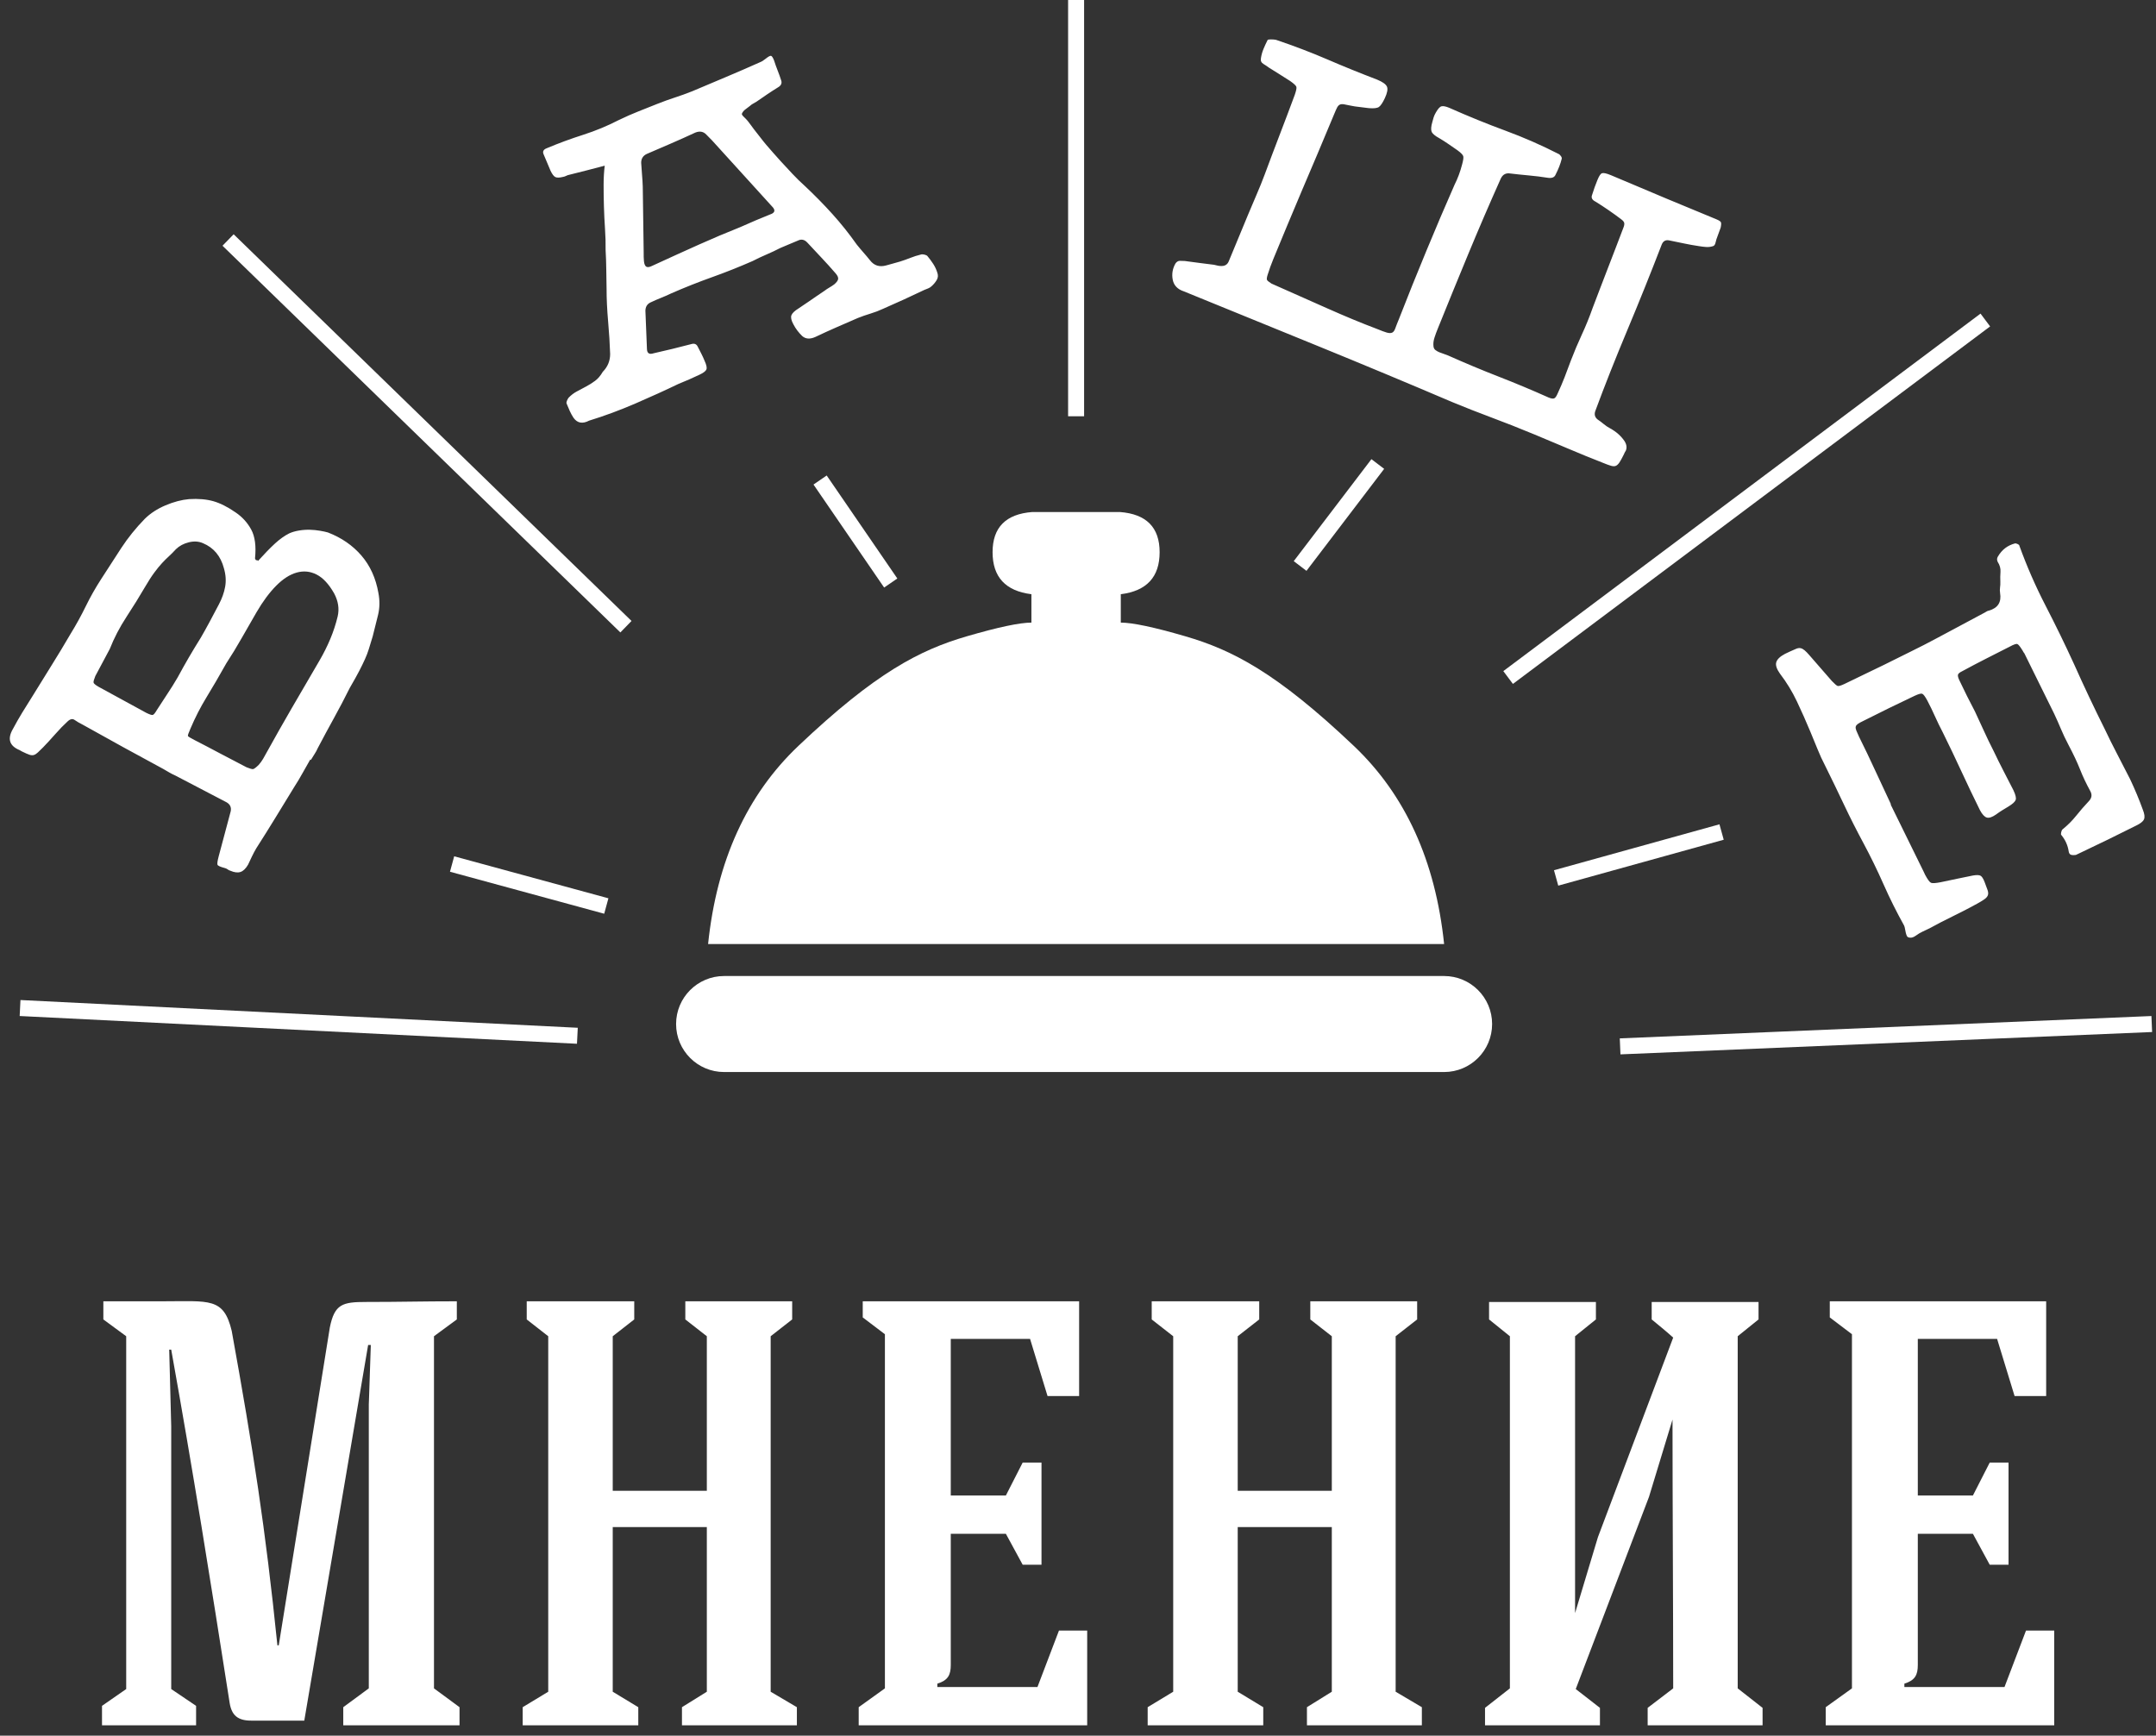 <?xml version="1.0" encoding="UTF-8"?>
<svg width="159px" height="128px" viewBox="0 0 159 128" version="1.1" xmlns="http://www.w3.org/2000/svg" xmlns:xlink="http://www.w3.org/1999/xlink">
    <rect x="0" y="0" width="159" height="128" fill="#333333" stroke="none"/>
    <!-- Generator: Sketch 52.1 (67048) - http://www.bohemiancoding.com/sketch -->
    <title>vashe-mnenie</title>
    <desc>Created with Sketch.</desc>
    <g id="0-Navigation-menu-" stroke="none" stroke-width="1" fill="none" fill-rule="evenodd">
        <g id="0.2.-Main-menu-D" transform="translate(-676, -142)">
            <g id="vashe-mnenie" transform="translate(676, 142)">
                <path d="M12.627,105.186 L12.627,124.564 L14.461,125.803 L14.461,127.24 L7.523,127.24 L7.523,125.803 L9.307,124.564 L9.307,98.545 L7.622,97.306 L7.622,95.968 L11.983,95.968 C15.452,95.968 16.493,95.67 17.088,98.148 C18.674,106.92 19.566,112.62 20.458,121.342 L20.557,121.342 L24.324,97.9 C24.671,96.166 25.265,96.017 27,96.017 C29.627,96.017 31.064,95.968 33.69,95.968 L33.69,97.306 L32.005,98.545 L32.005,124.514 L33.889,125.902 L33.889,127.24 L25.315,127.24 L25.315,125.902 L27.198,124.514 L27.198,103.55 C27.198,103.6 27.198,103.649 27.347,99.189 L27.149,99.189 L22.44,126.893 L18.525,126.893 C17.534,126.893 17.088,126.497 16.939,125.605 C15.552,116.733 14.213,108.358 12.627,99.536 L12.479,99.536 L12.627,105.186 Z M40.431,124.762 L40.431,98.545 L38.845,97.306 L38.845,95.968 L46.774,95.968 L46.774,97.306 L45.188,98.545 L45.188,109.944 L52.127,109.944 L52.127,98.545 L50.541,97.306 L50.541,95.968 L58.421,95.968 L58.421,97.306 L56.835,98.545 L56.835,124.762 L58.768,125.902 L58.768,127.24 L50.293,127.24 L50.293,125.902 L52.127,124.762 L52.127,112.62 L45.188,112.62 L45.188,124.762 L47.072,125.902 L47.072,127.24 L38.547,127.24 L38.547,125.902 L40.431,124.762 Z M80.178,127.24 L63.327,127.24 L63.327,125.902 L65.26,124.514 L65.26,98.396 L63.625,97.157 L63.625,95.968 L79.583,95.968 L79.583,102.956 L77.254,102.956 L75.965,98.743 L70.117,98.743 L70.117,110.29 L74.181,110.29 L75.42,107.862 L76.808,107.862 L76.808,115.395 L75.42,115.395 L74.181,113.115 L70.117,113.115 L70.117,122.78 C70.117,123.523 69.919,123.919 69.126,124.167 L69.126,124.415 L76.51,124.415 L78.096,120.252 L80.178,120.252 L80.178,127.24 Z M86.521,124.762 L86.521,98.545 L84.936,97.306 L84.936,95.968 L92.865,95.968 L92.865,97.306 L91.279,98.545 L91.279,109.944 L98.218,109.944 L98.218,98.545 L96.632,97.306 L96.632,95.968 L104.512,95.968 L104.512,97.306 L102.926,98.545 L102.926,124.762 L104.859,125.902 L104.859,127.24 L96.384,127.24 L96.384,125.902 L98.218,124.762 L98.218,112.62 L91.279,112.62 L91.279,124.762 L93.162,125.902 L93.162,127.24 L84.638,127.24 L84.638,125.902 L86.521,124.762 Z M121.808,97.306 L121.808,96.017 L129.688,96.017 L129.688,97.306 L128.152,98.545 L128.152,124.514 L129.986,125.951 L129.986,127.24 L121.511,127.24 L121.511,125.951 L123.394,124.514 C123.394,118.22 123.344,110.935 123.344,104.69 L121.61,110.39 L116.208,124.564 L117.992,125.951 L117.992,127.24 L109.517,127.24 L109.517,125.951 L111.351,124.514 L111.351,98.545 L109.815,97.306 L109.815,96.017 L117.695,96.017 L117.695,97.306 L116.158,98.545 L116.158,118.963 L117.843,113.363 L123.394,98.644 C122.898,98.198 122.353,97.752 121.808,97.306 Z M151.495,127.24 L134.644,127.24 L134.644,125.902 L136.577,124.514 L136.577,98.396 L134.942,97.157 L134.942,95.968 L150.9,95.968 L150.9,102.956 L148.571,102.956 L147.282,98.743 L141.434,98.743 L141.434,110.29 L145.498,110.29 L146.737,107.862 L148.125,107.862 L148.125,115.395 L146.737,115.395 L145.498,113.115 L141.434,113.115 L141.434,122.78 C141.434,123.523 141.236,123.919 140.443,124.167 L140.443,124.415 L147.827,124.415 L149.413,120.252 L151.495,120.252 L151.495,127.24 Z" id="мнение" fill="#FFFFFF"></path>
                <path d="M77.429,37.76 L82.587,37.76 C84.542,37.907 85.52,38.895 85.52,40.724 C85.52,42.552 84.565,43.585 82.656,43.822 L82.656,45.916 C83.519,45.916 85.106,46.252 87.417,46.925 C90.882,47.935 94.139,49.6 99.841,55.009 C103.641,58.615 105.861,63.485 106.5,69.62 L74.64,69.62 L52.22,69.62 C52.859,63.485 55.079,58.615 58.879,55.009 C64.581,49.6 67.838,47.935 71.303,46.925 C73.614,46.252 75.201,45.916 76.064,45.916 L76.064,43.822 C74.155,43.585 73.2,42.552 73.2,40.724 C73.2,38.895 74.178,37.907 76.133,37.76 L77.429,37.76 Z M53.4,71.98 L106.5,71.98 C108.455,71.98 110.04,73.565 110.04,75.52 C110.04,77.475 108.455,79.06 106.5,79.06 L53.4,79.06 C51.445,79.06 49.86,77.475 49.86,75.52 C49.86,73.565 51.445,71.98 53.4,71.98 Z" id="Combined-Shape" fill="#FFFFFF"></path>
                <path d="M10.92,83.357 C22.989,41.159 45.771,20.06 79.265,20.06 C112.759,20.06 134.729,41.159 145.175,83.357" id="Path-12"></path>
                <path d="M22.88,56.013 C22.681,56.355 22.487,56.696 22.301,57.035 C22.114,57.374 21.913,57.71 21.697,58.043 C21.233,58.801 20.773,59.554 20.314,60.303 C19.856,61.052 19.382,61.808 18.893,62.572 C18.779,62.768 18.673,62.968 18.575,63.173 C18.477,63.379 18.384,63.576 18.296,63.765 C18.125,64.058 17.938,64.239 17.735,64.306 C17.531,64.373 17.282,64.343 16.985,64.214 C16.911,64.192 16.847,64.16 16.795,64.119 C16.742,64.077 16.679,64.046 16.604,64.024 C16.263,63.935 16.076,63.853 16.042,63.779 C16.009,63.705 16.037,63.497 16.127,63.156 C16.272,62.607 16.42,62.054 16.57,61.496 C16.72,60.939 16.867,60.386 17.013,59.837 C17.074,59.545 16.974,59.322 16.713,59.17 C16.074,58.842 15.441,58.511 14.816,58.179 C14.19,57.847 13.557,57.517 12.918,57.188 C12.762,57.119 12.615,57.044 12.476,56.963 L12.048,56.713 C11.05,56.176 10.059,55.636 9.074,55.095 C8.089,54.553 7.103,54.006 6.115,53.452 C5.86,53.325 5.657,53.206 5.503,53.095 C5.349,52.984 5.173,53.023 4.975,53.213 C4.697,53.466 4.395,53.777 4.071,54.145 C3.747,54.514 3.449,54.837 3.178,55.116 C3.024,55.267 2.898,55.39 2.799,55.485 C2.699,55.58 2.602,55.644 2.507,55.676 C2.412,55.708 2.3,55.703 2.172,55.661 C2.043,55.618 1.852,55.534 1.598,55.408 L1.451,55.322 C0.693,55.011 0.527,54.489 0.955,53.755 C1.177,53.338 1.406,52.936 1.642,52.549 C1.878,52.162 2.123,51.77 2.377,51.371 C2.85,50.598 3.324,49.831 3.801,49.071 C4.277,48.31 4.743,47.538 5.199,46.755 C5.615,46.08 5.991,45.397 6.327,44.708 C6.663,44.019 7.047,43.342 7.479,42.676 C7.968,41.912 8.459,41.154 8.951,40.403 C9.444,39.652 10.016,38.942 10.668,38.273 C11.084,37.86 11.596,37.525 12.205,37.268 C12.813,37.011 13.394,36.858 13.947,36.809 C14.627,36.768 15.22,36.818 15.727,36.961 C16.234,37.104 16.783,37.38 17.375,37.79 C17.861,38.118 18.245,38.538 18.525,39.051 C18.805,39.564 18.899,40.274 18.807,41.182 C18.85,41.295 18.89,41.339 18.925,41.316 C18.96,41.293 18.993,41.312 19.023,41.373 C19.515,40.83 19.936,40.398 20.286,40.077 C20.637,39.757 20.983,39.511 21.324,39.338 C21.533,39.242 21.776,39.171 22.054,39.125 C22.332,39.079 22.6,39.061 22.858,39.069 C23.115,39.077 23.363,39.101 23.602,39.142 C23.84,39.182 24.034,39.225 24.184,39.268 C25.183,39.654 26.005,40.22 26.651,40.968 C27.297,41.716 27.715,42.638 27.907,43.733 C28.015,44.298 28.006,44.839 27.879,45.356 C27.753,45.872 27.622,46.397 27.486,46.93 C27.368,47.32 27.272,47.635 27.197,47.876 C27.123,48.116 27.029,48.362 26.915,48.613 C26.802,48.863 26.663,49.149 26.499,49.468 C26.334,49.787 26.1,50.208 25.796,50.73 C25.417,51.493 25.026,52.237 24.624,52.965 C24.222,53.692 23.824,54.432 23.428,55.185 C23.369,55.325 23.292,55.466 23.198,55.608 C23.104,55.75 23.015,55.894 22.929,56.041 L22.88,56.013 Z M23.565,48.709 C23.869,48.187 24.134,47.658 24.358,47.122 C24.583,46.587 24.765,46.032 24.903,45.457 C25.032,44.898 24.946,44.334 24.644,43.765 C24.256,43.08 23.827,42.617 23.356,42.375 C22.885,42.133 22.395,42.083 21.887,42.224 C21.379,42.364 20.874,42.687 20.372,43.192 C19.87,43.697 19.386,44.349 18.92,45.149 C18.549,45.785 18.185,46.419 17.827,47.052 C17.469,47.685 17.088,48.31 16.685,48.927 C16.159,49.866 15.674,50.698 15.23,51.422 C14.786,52.147 14.39,52.921 14.041,53.745 C13.902,54.057 13.842,54.235 13.86,54.279 C13.879,54.322 14.039,54.421 14.342,54.576 C14.949,54.886 15.589,55.221 16.264,55.582 C16.939,55.942 17.58,56.277 18.186,56.587 C18.433,56.688 18.593,56.732 18.666,56.719 C18.739,56.707 18.874,56.606 19.072,56.416 C19.136,56.344 19.196,56.269 19.252,56.192 C19.307,56.115 19.359,56.036 19.407,55.955 C19.875,55.113 20.272,54.405 20.596,53.829 C20.921,53.254 21.233,52.709 21.533,52.195 L23.565,48.709 Z M8.098,47.855 C7.925,48.191 7.747,48.524 7.565,48.855 C7.383,49.186 7.205,49.52 7.031,49.855 C6.93,50.103 6.886,50.263 6.899,50.335 C6.911,50.408 7.031,50.511 7.259,50.644 C7.84,50.961 8.428,51.282 9.025,51.608 C9.622,51.934 10.21,52.255 10.791,52.572 C11.029,52.688 11.184,52.741 11.257,52.728 C11.329,52.716 11.432,52.596 11.565,52.367 C11.838,51.937 12.099,51.537 12.347,51.167 C12.595,50.798 12.847,50.394 13.104,49.953 C13.392,49.422 13.666,48.932 13.928,48.483 C14.189,48.035 14.485,47.546 14.815,47.017 C15.005,46.691 15.23,46.287 15.489,45.804 C15.749,45.322 15.965,44.913 16.139,44.577 C16.37,44.143 16.525,43.709 16.604,43.274 C16.682,42.839 16.652,42.385 16.514,41.91 C16.275,41.007 15.761,40.39 14.97,40.06 C14.657,39.921 14.31,39.899 13.927,39.993 C13.545,40.087 13.227,40.257 12.974,40.503 C12.792,40.703 12.62,40.876 12.459,41.022 C12.297,41.168 12.127,41.337 11.95,41.528 C11.773,41.72 11.582,41.953 11.379,42.228 C11.175,42.502 10.945,42.86 10.688,43.3 C10.289,43.985 9.836,44.716 9.329,45.491 C8.822,46.267 8.412,47.055 8.098,47.855 Z M44.597,12.219 C44.12,12.348 43.674,12.464 43.258,12.568 C42.843,12.673 42.422,12.779 41.998,12.886 C41.903,12.904 41.823,12.931 41.756,12.967 C41.689,13.004 41.609,13.031 41.514,13.048 C41.254,13.111 41.068,13.114 40.954,13.057 C40.84,13.001 40.722,12.845 40.6,12.589 C40.516,12.378 40.43,12.174 40.341,11.975 C40.252,11.777 40.166,11.573 40.082,11.362 C40.005,11.169 40.081,11.027 40.309,10.937 C41.197,10.563 42.096,10.232 43.007,9.941 C43.917,9.65 44.802,9.283 45.662,8.84 C46.139,8.61 46.615,8.4 47.089,8.212 L48.51,7.647 C48.931,7.48 49.353,7.328 49.776,7.19 C50.199,7.053 50.62,6.9 51.042,6.733 L53.547,5.676 C54.382,5.324 55.214,4.963 56.042,4.593 C56.183,4.538 56.321,4.452 56.458,4.337 C56.659,4.176 56.792,4.103 56.859,4.117 C56.925,4.131 57,4.243 57.084,4.454 C57.164,4.706 57.253,4.956 57.35,5.201 C57.448,5.447 57.537,5.696 57.617,5.949 C57.676,6.149 57.599,6.311 57.384,6.437 C57.107,6.608 56.84,6.78 56.584,6.953 C56.328,7.126 56.064,7.307 55.794,7.496 C55.713,7.548 55.631,7.596 55.546,7.64 C55.462,7.683 55.383,7.74 55.309,7.81 C55.2,7.894 55.087,7.98 54.97,8.067 C54.852,8.154 54.767,8.259 54.714,8.382 C54.693,8.431 54.739,8.509 54.853,8.616 C54.966,8.724 55.062,8.823 55.139,8.914 C55.215,9.005 55.29,9.103 55.361,9.207 C55.433,9.31 55.511,9.416 55.595,9.525 C55.755,9.725 55.91,9.923 56.059,10.118 C56.207,10.313 56.358,10.502 56.512,10.684 C56.698,10.895 56.875,11.099 57.045,11.296 C57.214,11.492 57.388,11.687 57.567,11.88 C57.853,12.193 58.146,12.508 58.445,12.826 C58.744,13.144 59.051,13.444 59.366,13.725 C60.08,14.396 60.754,15.083 61.389,15.786 C62.024,16.489 62.621,17.237 63.18,18.03 C63.34,18.231 63.504,18.425 63.67,18.613 C63.836,18.801 64,18.995 64.16,19.195 C64.458,19.585 64.853,19.712 65.348,19.576 C65.513,19.531 65.682,19.484 65.856,19.435 C66.03,19.387 66.208,19.336 66.39,19.284 C66.643,19.204 66.892,19.115 67.137,19.018 C67.383,18.92 67.636,18.84 67.895,18.777 C67.965,18.75 68.057,18.749 68.169,18.775 C68.281,18.802 68.356,18.838 68.395,18.884 C68.548,19.066 68.691,19.259 68.822,19.461 C68.953,19.662 69.051,19.872 69.118,20.09 C69.194,20.283 69.185,20.464 69.09,20.634 C68.995,20.804 68.865,20.962 68.7,21.109 C68.626,21.179 68.541,21.233 68.444,21.271 L68.168,21.381 C67.673,21.618 67.172,21.853 66.665,22.085 C66.158,22.317 65.645,22.546 65.125,22.773 C64.834,22.909 64.525,23.027 64.199,23.126 C63.873,23.225 63.56,23.334 63.262,23.453 C62.725,23.686 62.197,23.916 61.677,24.143 C61.158,24.37 60.642,24.605 60.13,24.85 C59.733,25.027 59.409,25.004 59.157,24.779 C59.024,24.649 58.904,24.514 58.798,24.373 C58.691,24.233 58.594,24.078 58.507,23.91 C58.353,23.625 58.306,23.405 58.366,23.249 C58.426,23.094 58.595,22.93 58.872,22.759 C58.999,22.668 59.127,22.582 59.257,22.499 C59.387,22.417 59.515,22.331 59.641,22.24 C59.831,22.104 60.022,21.972 60.215,21.844 C60.409,21.717 60.609,21.581 60.816,21.438 C60.925,21.354 61.037,21.279 61.153,21.213 C61.269,21.146 61.39,21.068 61.516,20.977 C61.699,20.823 61.798,20.687 61.812,20.57 C61.826,20.453 61.76,20.311 61.613,20.146 C61.274,19.753 60.929,19.372 60.58,19.003 C60.23,18.634 59.877,18.256 59.52,17.87 C59.317,17.666 59.096,17.621 58.858,17.737 C58.629,17.827 58.407,17.92 58.192,18.016 C57.976,18.112 57.763,18.202 57.552,18.286 C57.215,18.46 56.873,18.622 56.525,18.77 C56.178,18.918 55.836,19.079 55.499,19.254 C54.495,19.693 53.495,20.091 52.499,20.446 C51.502,20.802 50.502,21.199 49.498,21.638 C49.242,21.761 48.987,21.872 48.732,21.973 C48.478,22.074 48.223,22.186 47.966,22.308 C47.728,22.423 47.605,22.624 47.597,22.912 C47.61,23.354 47.629,23.824 47.654,24.321 C47.679,24.819 47.698,25.289 47.711,25.731 C47.718,26.054 47.882,26.161 48.205,26.053 C48.672,25.949 49.136,25.84 49.599,25.727 C50.062,25.615 50.524,25.497 50.983,25.376 C51.201,25.309 51.357,25.369 51.451,25.555 C51.545,25.741 51.636,25.919 51.723,26.087 C51.81,26.256 51.889,26.428 51.959,26.603 C52.102,26.912 52.147,27.128 52.094,27.25 C52.041,27.373 51.869,27.502 51.578,27.638 C51.321,27.76 51.068,27.876 50.817,27.986 C50.566,28.096 50.309,28.203 50.046,28.308 C49.091,28.769 48.037,29.248 46.885,29.747 C45.732,30.246 44.585,30.671 43.445,31.022 C42.957,31.277 42.573,31.206 42.294,30.809 C42.189,30.648 42.097,30.481 42.019,30.309 C41.94,30.137 41.863,29.955 41.786,29.762 C41.765,29.709 41.773,29.64 41.81,29.554 C41.847,29.468 41.885,29.397 41.924,29.341 C42.11,29.145 42.316,28.987 42.543,28.867 L43.222,28.505 C43.448,28.385 43.668,28.247 43.88,28.091 C44.093,27.936 44.283,27.713 44.452,27.422 C44.814,27.055 44.996,26.617 44.997,26.109 C44.974,25.386 44.924,24.583 44.847,23.7 C44.77,22.816 44.733,22.018 44.734,21.307 C44.725,20.823 44.717,20.343 44.711,19.868 C44.706,19.393 44.689,18.917 44.662,18.44 C44.67,17.95 44.656,17.427 44.618,16.873 C44.581,16.319 44.554,15.766 44.538,15.214 C44.522,14.662 44.514,14.131 44.515,13.623 C44.516,13.115 44.544,12.647 44.597,12.219 Z M54.595,16.749 C54.991,16.571 55.377,16.403 55.75,16.244 C56.124,16.085 56.513,15.926 56.916,15.765 C57.137,15.657 57.167,15.503 57.007,15.303 C56.975,15.275 56.921,15.215 56.844,15.124 C56.117,14.316 55.394,13.521 54.678,12.739 C53.961,11.957 53.238,11.162 52.511,10.354 C52.441,10.281 52.373,10.211 52.306,10.146 C52.24,10.081 52.172,10.012 52.102,9.938 C51.885,9.699 51.61,9.646 51.277,9.778 C50.676,10.057 50.082,10.324 49.492,10.579 C48.902,10.833 48.304,11.092 47.697,11.353 C47.423,11.482 47.286,11.699 47.285,12.004 C47.302,12.302 47.323,12.599 47.349,12.893 C47.375,13.188 47.392,13.475 47.402,13.756 C47.418,14.562 47.429,15.37 47.436,16.18 C47.443,16.99 47.454,17.798 47.47,18.605 C47.466,18.85 47.472,19.071 47.49,19.267 C47.514,19.481 47.572,19.615 47.665,19.67 C47.758,19.725 47.906,19.701 48.109,19.6 C49.397,19.007 50.55,18.483 51.568,18.028 C52.586,17.572 53.595,17.146 54.595,16.749 Z M107.1,29.653 C103.818,28.253 100.525,26.879 97.221,25.531 L87.309,21.488 C86.841,21.335 86.566,21.048 86.485,20.626 C86.405,20.204 86.474,19.804 86.692,19.424 C86.785,19.299 86.892,19.236 87.015,19.236 C87.138,19.236 87.259,19.24 87.378,19.248 C87.745,19.298 88.109,19.347 88.467,19.393 C88.826,19.439 89.181,19.484 89.531,19.527 C89.625,19.546 89.709,19.565 89.782,19.585 C89.856,19.605 89.943,19.616 90.045,19.617 C90.325,19.631 90.516,19.516 90.617,19.272 L92.048,15.818 C92.257,15.312 92.465,14.821 92.673,14.345 C92.88,13.869 93.08,13.374 93.272,12.861 C93.613,11.94 93.979,10.968 94.372,9.945 C94.765,8.923 95.135,7.942 95.483,7.003 C95.589,6.699 95.63,6.502 95.606,6.41 C95.583,6.319 95.429,6.173 95.143,5.973 C94.886,5.805 94.631,5.644 94.379,5.488 C94.127,5.333 93.863,5.167 93.588,4.992 C93.463,4.899 93.323,4.806 93.168,4.711 C93.013,4.616 92.954,4.474 92.992,4.285 C93.026,4.054 93.089,3.83 93.179,3.612 C93.269,3.394 93.37,3.175 93.481,2.955 C93.496,2.921 93.579,2.904 93.732,2.906 C93.884,2.908 94.008,2.918 94.102,2.937 C95.446,3.391 96.708,3.873 97.887,4.381 C99.066,4.89 100.291,5.387 101.561,5.872 C101.962,6.038 102.203,6.21 102.283,6.386 C102.363,6.562 102.312,6.847 102.128,7.241 C101.966,7.583 101.821,7.799 101.692,7.888 C101.563,7.978 101.311,8.006 100.936,7.974 C100.705,7.939 100.477,7.911 100.251,7.889 C100.025,7.867 99.809,7.834 99.602,7.789 C99.396,7.745 99.231,7.712 99.107,7.691 C98.982,7.67 98.881,7.68 98.804,7.719 C98.726,7.758 98.661,7.829 98.609,7.93 C98.557,8.031 98.491,8.177 98.412,8.369 C97.971,9.433 97.55,10.439 97.147,11.386 C96.745,12.333 96.359,13.241 95.989,14.109 C95.619,14.978 95.263,15.826 94.919,16.655 L93.906,19.101 C93.827,19.293 93.752,19.487 93.681,19.682 C93.61,19.878 93.544,20.075 93.482,20.274 C93.42,20.473 93.408,20.601 93.446,20.658 C93.484,20.714 93.591,20.8 93.769,20.914 C95.185,21.541 96.557,22.15 97.886,22.742 C99.214,23.333 100.427,23.835 101.523,24.248 C101.854,24.385 102.102,24.477 102.266,24.525 C102.43,24.572 102.562,24.576 102.66,24.535 C102.759,24.494 102.838,24.389 102.898,24.22 C102.958,24.05 103.049,23.817 103.172,23.521 C103.809,21.884 104.482,20.211 105.19,18.502 C105.897,16.792 106.59,15.168 107.268,13.63 C107.387,13.393 107.492,13.151 107.585,12.903 C107.677,12.655 107.756,12.402 107.823,12.143 C107.91,11.832 107.94,11.625 107.912,11.521 C107.883,11.418 107.744,11.273 107.493,11.088 L106.826,10.627 C106.603,10.474 106.377,10.329 106.147,10.193 C105.83,10.021 105.641,9.861 105.58,9.713 C105.519,9.565 105.536,9.327 105.631,8.998 C105.657,8.886 105.689,8.772 105.727,8.655 C105.765,8.538 105.818,8.422 105.886,8.307 C106.044,8.025 106.185,7.869 106.31,7.839 C106.435,7.809 106.619,7.844 106.864,7.945 C108.297,8.58 109.683,9.144 111.022,9.637 C112.36,10.13 113.662,10.7 114.927,11.346 C114.997,11.375 115.06,11.432 115.117,11.517 C115.174,11.601 115.191,11.67 115.17,11.722 C115.085,12.075 114.934,12.463 114.719,12.884 C114.64,13.076 114.455,13.153 114.164,13.114 C113.685,13.038 113.208,12.979 112.736,12.937 C112.263,12.894 111.783,12.844 111.296,12.785 C110.999,12.764 110.785,12.91 110.655,13.224 C109.829,15.069 109.039,16.903 108.285,18.726 C107.53,20.549 106.778,22.388 106.03,24.244 C105.943,24.454 105.863,24.671 105.791,24.896 C105.718,25.122 105.692,25.331 105.715,25.524 C105.724,25.65 105.771,25.746 105.856,25.812 C105.941,25.878 106.036,25.933 106.14,25.976 C106.245,26.019 106.351,26.058 106.46,26.093 C106.568,26.128 106.674,26.167 106.779,26.21 C108.056,26.779 109.301,27.3 110.515,27.772 C111.73,28.245 112.958,28.758 114.199,29.313 C114.391,29.393 114.53,29.415 114.617,29.379 C114.703,29.343 114.789,29.221 114.876,29.011 C115.06,28.617 115.23,28.218 115.388,27.813 C115.545,27.408 115.698,27.002 115.847,26.593 C116.097,25.941 116.366,25.301 116.656,24.675 C116.946,24.05 117.211,23.398 117.45,22.721 C117.606,22.295 117.785,21.827 117.985,21.318 C118.186,20.808 118.386,20.288 118.585,19.758 C118.785,19.227 118.985,18.707 119.186,18.198 C119.386,17.688 119.565,17.221 119.721,16.795 C119.778,16.655 119.8,16.542 119.785,16.454 C119.77,16.366 119.701,16.276 119.575,16.183 C119.28,15.958 118.966,15.731 118.632,15.501 C118.298,15.271 117.976,15.061 117.666,14.871 C117.412,14.745 117.328,14.578 117.415,14.369 C117.477,14.169 117.54,13.981 117.603,13.803 C117.667,13.625 117.734,13.449 117.807,13.274 C117.872,13.117 117.931,12.999 117.985,12.919 C118.038,12.839 118.094,12.79 118.152,12.773 C118.21,12.757 118.291,12.759 118.394,12.782 C118.497,12.804 118.636,12.851 118.81,12.923 C119.578,13.241 120.295,13.544 120.963,13.83 C121.631,14.117 122.275,14.389 122.894,14.645 L126.57,16.168 C126.762,16.247 126.875,16.32 126.91,16.385 C126.944,16.45 126.939,16.586 126.894,16.792 C126.851,16.897 126.812,17.003 126.777,17.112 C126.743,17.22 126.704,17.326 126.66,17.431 C126.603,17.571 126.556,17.72 126.521,17.879 C126.486,18.038 126.422,18.129 126.331,18.153 C126.165,18.207 125.993,18.228 125.815,18.215 C125.636,18.202 125.461,18.181 125.289,18.151 C124.904,18.093 124.534,18.027 124.177,17.951 C123.82,17.874 123.453,17.799 123.075,17.724 C122.827,17.683 122.652,17.784 122.551,18.028 C121.722,20.178 120.87,22.298 119.994,24.387 C119.119,26.477 118.344,28.434 117.669,30.26 C117.554,30.539 117.604,30.764 117.819,30.935 C117.979,31.042 118.131,31.156 118.275,31.277 C118.419,31.398 118.583,31.507 118.768,31.604 C119.2,31.844 119.543,32.15 119.798,32.521 C119.96,32.772 119.994,33.011 119.9,33.237 C119.854,33.3 119.805,33.392 119.755,33.514 C119.629,33.769 119.524,33.96 119.44,34.089 C119.356,34.218 119.269,34.304 119.179,34.349 C119.089,34.393 118.971,34.395 118.824,34.355 C118.677,34.315 118.473,34.24 118.212,34.132 C117.367,33.803 116.528,33.46 115.694,33.105 C114.861,32.75 114.025,32.398 113.188,32.052 C112.037,31.575 110.97,31.154 109.987,30.788 C109.005,30.422 108.042,30.043 107.1,29.653 Z M139.428,59.325 L141.864,64.282 L141.972,64.513 C142.159,64.863 142.304,65.06 142.409,65.105 C142.514,65.15 142.757,65.134 143.138,65.058 L144.335,64.806 C144.734,64.722 145.124,64.642 145.506,64.566 C145.777,64.521 145.963,64.527 146.063,64.585 C146.163,64.642 146.261,64.794 146.357,65.041 C146.461,65.305 146.536,65.509 146.584,65.654 C146.631,65.799 146.637,65.921 146.601,66.022 C146.565,66.122 146.485,66.218 146.36,66.308 C146.236,66.398 146.049,66.512 145.801,66.65 C145.271,66.942 144.688,67.244 144.052,67.555 C143.416,67.866 142.833,68.167 142.303,68.46 L141.791,68.702 C141.62,68.782 141.453,68.882 141.29,69.001 C141.127,69.12 140.978,69.169 140.843,69.149 C140.734,69.138 140.663,69.099 140.63,69.031 C140.598,68.962 140.57,68.881 140.547,68.788 C140.524,68.695 140.505,68.599 140.49,68.502 C140.476,68.404 140.452,68.321 140.42,68.253 C139.868,67.261 139.364,66.251 138.91,65.224 C138.456,64.196 137.961,63.182 137.426,62.182 C136.915,61.233 136.436,60.285 135.988,59.337 C135.54,58.39 135.082,57.442 134.613,56.495 C134.395,56.076 134.201,55.656 134.033,55.234 C133.865,54.812 133.689,54.384 133.504,53.949 C133.192,53.199 132.864,52.461 132.521,51.735 C132.178,51.01 131.761,50.325 131.268,49.681 C131.023,49.337 130.932,49.057 130.996,48.838 C131.06,48.62 131.276,48.414 131.643,48.219 L132.027,48.038 C132.215,47.949 132.366,47.883 132.481,47.839 C132.596,47.795 132.7,47.783 132.792,47.802 C132.885,47.821 132.983,47.873 133.087,47.96 C133.19,48.047 133.312,48.172 133.452,48.336 C133.724,48.646 133.998,48.96 134.273,49.279 C134.549,49.597 134.823,49.912 135.095,50.222 C135.301,50.438 135.442,50.559 135.517,50.586 C135.593,50.613 135.759,50.566 136.015,50.445 C136.51,50.211 136.998,49.975 137.481,49.736 C137.963,49.498 138.452,49.262 138.947,49.028 C139.588,48.704 140.239,48.381 140.901,48.058 C141.562,47.735 142.21,47.403 142.842,47.062 C143.423,46.746 144.011,46.432 144.605,46.12 C145.199,45.808 145.786,45.494 146.368,45.177 C146.419,45.153 146.468,45.125 146.515,45.092 C146.563,45.059 146.616,45.039 146.675,45.032 C147.338,44.844 147.614,44.411 147.502,43.733 C147.48,43.597 147.479,43.462 147.498,43.328 C147.518,43.193 147.526,43.054 147.52,42.91 C147.509,42.665 147.512,42.418 147.531,42.169 C147.549,41.92 147.48,41.676 147.325,41.436 C147.261,41.3 147.263,41.173 147.334,41.056 C147.632,40.539 148.062,40.211 148.622,40.071 C148.665,40.072 148.725,40.091 148.805,40.126 C148.884,40.162 148.924,40.201 148.923,40.243 C149.472,41.758 150.114,43.229 150.851,44.656 C151.588,46.083 152.291,47.526 152.959,48.985 C153.675,50.589 154.425,52.176 155.21,53.748 C155.508,54.379 155.817,55.001 156.137,55.612 C156.457,56.223 156.775,56.84 157.09,57.463 C157.268,57.839 157.435,58.214 157.591,58.589 C157.748,58.964 157.893,59.339 158.029,59.714 C158.157,60.029 158.185,60.266 158.114,60.425 C158.043,60.584 157.845,60.74 157.521,60.893 C156.829,61.241 156.144,61.581 155.465,61.912 C154.786,62.243 154.088,62.578 153.371,62.917 L153.09,63.05 C152.954,63.072 152.838,63.069 152.742,63.042 C152.645,63.014 152.586,62.933 152.563,62.797 C152.497,62.348 152.316,61.943 152.02,61.582 C151.987,61.556 151.982,61.49 152.006,61.385 C152.029,61.28 152.062,61.207 152.106,61.166 C152.484,60.861 152.821,60.525 153.116,60.156 C153.411,59.786 153.719,59.432 154.039,59.093 C154.264,58.862 154.303,58.613 154.157,58.348 C153.995,58.049 153.853,57.771 153.732,57.515 C153.611,57.259 153.499,56.999 153.395,56.735 C153.291,56.471 153.17,56.194 153.033,55.904 C152.896,55.613 152.726,55.276 152.524,54.891 C152.329,54.524 152.152,54.148 151.991,53.765 C151.831,53.381 151.662,53.002 151.485,52.626 C151.113,51.883 150.747,51.142 150.388,50.404 C150.028,49.665 149.663,48.924 149.291,48.181 C149.249,48.138 149.209,48.074 149.168,47.989 C148.989,47.697 148.86,47.534 148.78,47.499 C148.701,47.463 148.511,47.526 148.212,47.689 C147.623,47.988 147.038,48.285 146.457,48.581 C145.876,48.876 145.295,49.182 144.713,49.498 C144.526,49.587 144.42,49.673 144.397,49.757 C144.374,49.841 144.407,49.977 144.496,50.165 C144.681,50.558 144.869,50.944 145.059,51.324 C145.249,51.704 145.446,52.086 145.648,52.471 C145.882,52.966 146.106,53.45 146.319,53.924 C146.532,54.397 146.764,54.877 147.015,55.364 C147.249,55.859 147.49,56.346 147.737,56.824 C147.983,57.303 148.232,57.786 148.483,58.273 C148.645,58.614 148.701,58.854 148.651,58.992 C148.602,59.13 148.423,59.293 148.115,59.481 C147.952,59.578 147.798,59.672 147.652,59.762 C147.507,59.851 147.357,59.954 147.202,60.068 C146.919,60.265 146.693,60.34 146.526,60.294 C146.358,60.248 146.189,60.067 146.018,59.751 C145.541,58.786 145.083,57.827 144.644,56.876 C144.205,55.925 143.747,54.966 143.27,54.001 C143.068,53.617 142.878,53.226 142.701,52.83 C142.524,52.433 142.334,52.042 142.132,51.658 C141.97,51.359 141.844,51.193 141.756,51.162 C141.668,51.13 141.479,51.183 141.189,51.32 C140.558,51.619 139.928,51.921 139.3,52.228 C138.673,52.535 138.047,52.846 137.424,53.162 C137.236,53.251 137.099,53.326 137.013,53.387 C136.928,53.449 136.875,53.515 136.857,53.586 C136.838,53.658 136.851,53.751 136.895,53.866 C136.939,53.981 137.005,54.132 137.094,54.32 C137.506,55.148 137.904,55.979 138.286,56.811 C138.669,57.643 139.058,58.477 139.453,59.313 L139.428,59.325 Z" id="в-а-ш-е" fill="#FFFFFF"></path>
                <path d="M46.162,46.218 L16.82,17.7" id="Path-13" stroke="#FFFFFF" stroke-width="1.18"></path>
                <path d="M111.22,49.965 L146.413,23.6" id="Path-15" stroke="#FFFFFF" stroke-width="1.18"></path>
                <path d="M114.76,64.746 L126.963,61.36" id="Path-16" stroke="#FFFFFF" stroke-width="1.18"></path>
                <path d="M44.714,66.817 L33.34,63.72" id="Path-17" stroke="#FFFFFF" stroke-width="1.18"></path>
                <path d="M95.88,41.741 L101.609,34.22" id="Path-18" stroke="#FFFFFF" stroke-width="1.18"></path>
                <path d="M65.689,42.996 L60.48,35.4" id="Path-19" stroke="#FFFFFF" stroke-width="1.18"></path>
                <path d="M79.36,30.699 L79.36,-1.42108547e-14" id="Path-20" stroke="#FFFFFF" stroke-width="1.18"></path>
                <path d="M42.58,76.386 L1.48,74.34" id="Path-21" stroke="#FFFFFF" stroke-width="1.18"></path>
                <path d="M119.48,77.168 L158.688,75.52" id="Path-22" stroke="#FFFFFF" stroke-width="1.18"></path>
            </g>
        </g>
    </g>
</svg>